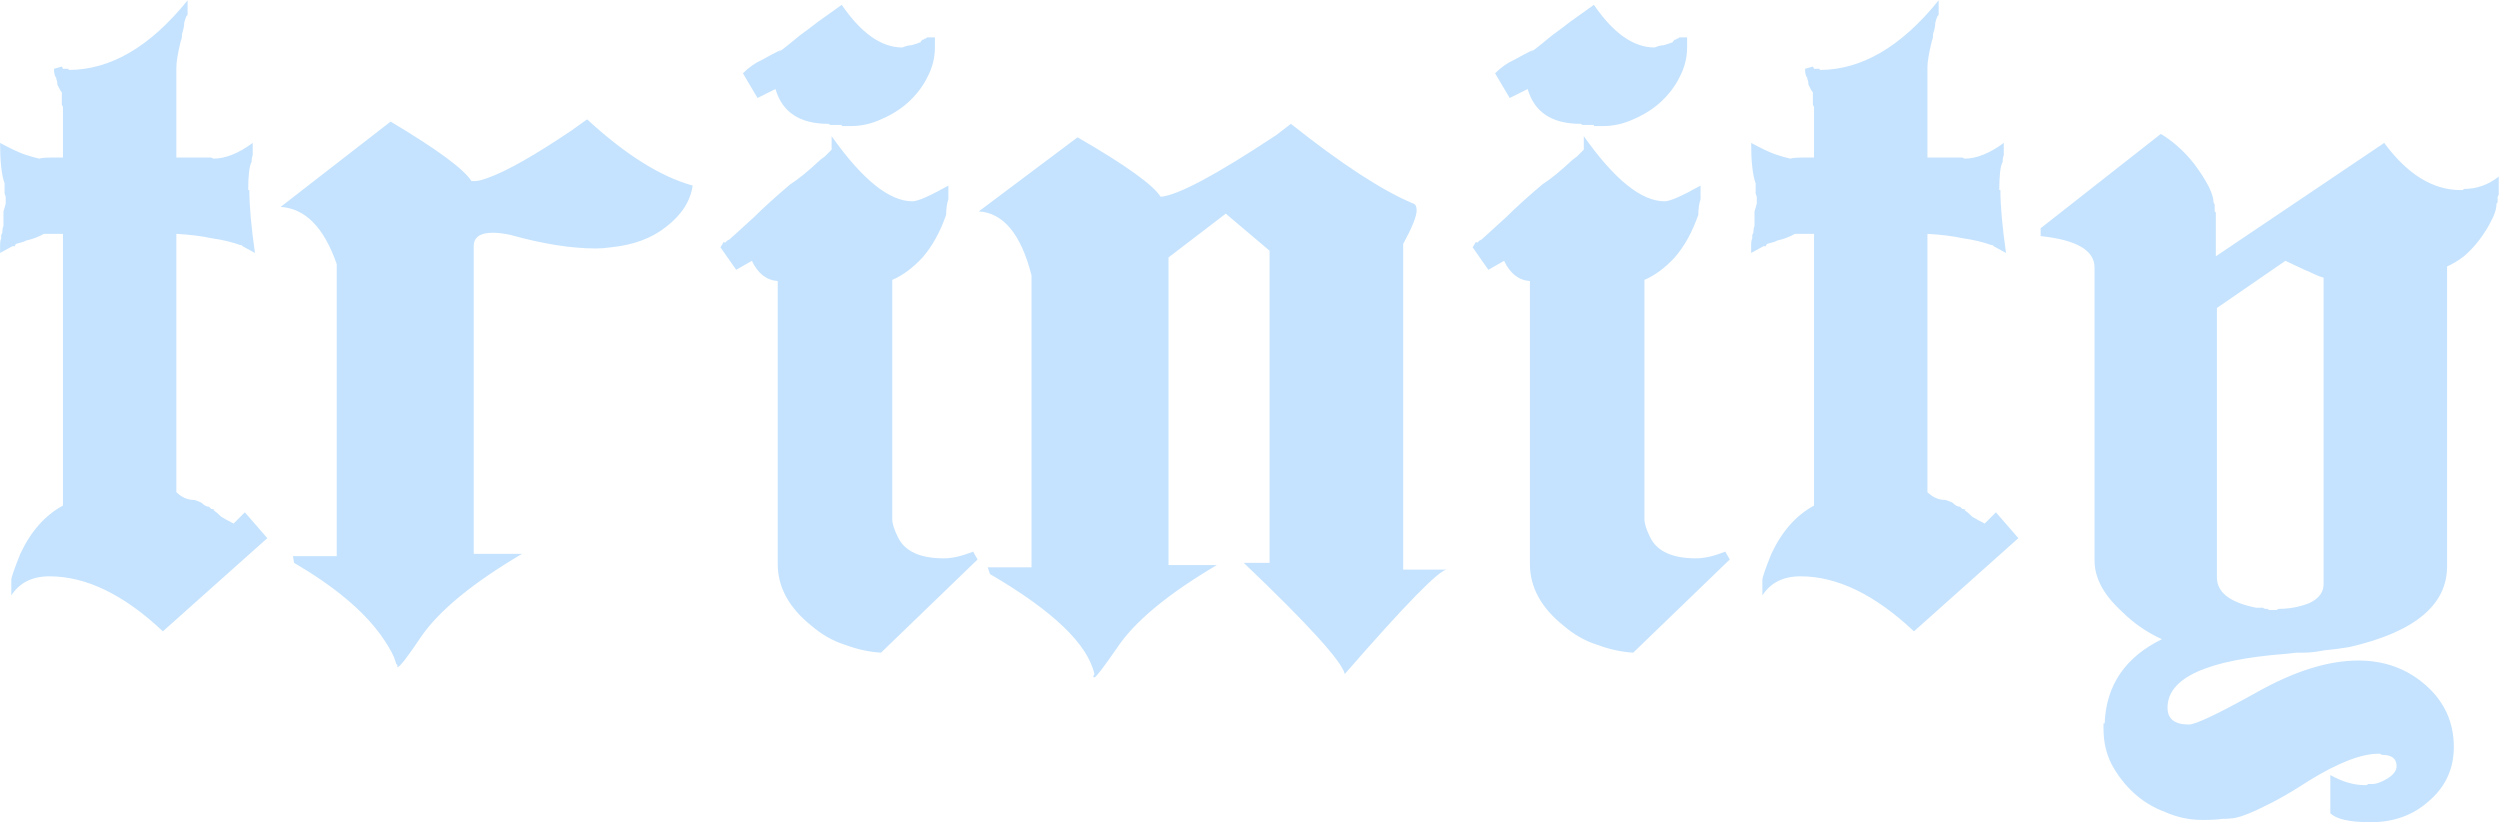 <svg width="1599" height="526" viewBox="0 0 1599 526" fill="none" xmlns="http://www.w3.org/2000/svg">
<path d="M104.186 403.799C79.29 380.34 55.113 368.61 31.654 368.61C20.643 368.61 12.504 372.68 7.238 380.819V370.765C7.238 369.329 9.153 363.823 12.983 354.248C19.685 339.885 28.782 329.592 40.272 323.368V149.58H28.063C24.712 151.495 20.882 152.931 16.573 153.888C16.095 154.367 13.94 155.085 10.11 156.043L9.392 157.479H7.956L0.056 161.788V156.761C0.056 154.846 0.296 153.41 0.774 152.452V150.298L1.492 148.862C1.492 146.946 1.732 145.51 2.211 144.553V139.526C2.211 138.089 2.211 136.653 2.211 135.217C2.689 133.781 3.168 132.105 3.647 130.19V125.881L2.929 123.727V117.264C1.014 111.997 0.056 103.38 0.056 91.411C6.28 94.762 11.307 97.156 15.137 98.592C19.446 100.028 22.797 100.986 25.191 101.465C26.148 100.986 29.26 100.747 34.527 100.747H40.272V68.43L39.553 66.994V59.095C39.075 58.616 38.596 57.898 38.117 56.94C37.639 55.983 37.16 55.025 36.681 54.068C36.681 52.632 36.442 51.435 35.963 50.477V49.759C35.005 48.801 34.527 46.886 34.527 44.014L39.553 42.578L40.272 44.014H43.862V44.732C70.673 44.732 96.047 29.891 119.985 0.208V9.544L119.266 10.262C118.788 11.219 118.309 12.655 117.83 14.57C117.83 16.485 117.351 18.879 116.394 21.752V22.47C116.394 23.906 116.154 25.103 115.676 26.061C113.761 33.721 112.803 39.466 112.803 43.296V100.747H135.065L136.502 101.465C144.162 101.465 152.54 98.113 161.636 91.411V99.31C161.157 100.268 160.918 101.704 160.918 103.619C159.482 106.013 158.764 111.997 158.764 121.572H159.482C159.482 131.626 160.679 145.031 163.073 161.788L155.173 157.479L154.455 156.761H153.737C148.47 154.846 142.486 153.41 135.783 152.452C129.081 151.016 121.421 150.058 112.803 149.58V314.75C116.154 318.102 119.985 319.777 124.293 319.777L126.448 320.495C127.884 320.974 128.841 321.453 129.32 321.932C130.757 323.368 132.193 324.086 133.629 324.086C134.108 324.565 134.587 325.044 135.065 325.522C136.023 325.522 136.741 325.762 137.22 326.241H136.502C137.938 327.198 139.613 328.634 141.529 330.549C143.922 331.986 146.555 333.422 149.428 334.858L156.609 327.677L170.972 344.194L104.186 403.799ZM249.849 77.766C279.532 95.48 296.767 108.167 301.554 115.827H303.709C305.624 115.827 308.496 115.109 312.326 113.673C324.295 109.364 342.009 99.31 365.468 83.511L375.522 76.33C399.939 98.832 422.44 112.955 443.027 118.7C441.591 128.754 435.845 137.611 425.792 145.271C416.695 152.452 404.966 156.761 390.603 158.197C387.252 158.676 384.14 158.915 381.267 158.915C365.468 158.915 347.276 156.043 326.689 150.298C322.38 149.34 318.55 148.862 315.199 148.862C307.06 148.862 302.991 151.734 302.991 157.479V354.248H333.871C302.273 372.919 280.729 390.633 269.238 407.39C260.621 420.316 255.594 426.779 254.158 426.779V425.343L253.44 424.625C252.961 423.189 252.482 421.752 252.003 420.316C250.088 416.007 247.216 411.22 243.386 405.953C231.896 390.154 213.463 374.834 188.089 359.993L187.371 355.684H215.378V168.969C207.24 145.51 195.271 133.302 179.472 132.344L249.849 77.766ZM563.505 417.443C555.845 416.965 548.185 415.289 540.525 412.417C532.865 410.023 525.683 405.953 518.981 400.208C504.618 388.718 497.437 375.552 497.437 360.711V179.741C490.255 179.262 484.75 174.954 480.92 166.815L470.866 172.56L460.812 158.197L462.966 154.607L463.684 155.325L465.121 153.888L466.557 153.17C471.344 148.861 476.611 144.074 482.356 138.808C488.101 133.063 495.761 126.121 505.336 117.982C510.602 114.63 517.066 109.364 524.726 102.183L527.598 100.028C529.035 98.592 530.471 97.156 531.907 95.72V87.102C551.536 114.87 568.771 128.754 583.613 128.754C586.964 128.754 594.624 125.402 606.593 118.7V127.317C605.635 130.19 605.157 133.541 605.157 137.371C601.327 148.383 596.3 157.479 590.076 164.66C583.852 171.363 577.389 176.151 570.686 179.023V331.986C570.686 334.858 571.883 338.688 574.277 343.476C578.586 352.572 588.4 357.12 603.72 357.12C608.987 357.12 615.211 355.684 622.392 352.811L625.264 357.838L563.505 417.443ZM544.115 80.639H538.37V79.921H531.189L529.753 79.203C511.56 79.203 500.309 71.782 496 56.94L484.51 62.685L475.175 46.886C479.005 43.056 483.074 40.184 487.383 38.269C491.692 35.875 495.761 33.721 499.591 31.806L498.155 33.242C499.591 32.285 501.506 30.848 503.9 28.933C506.772 26.539 509.406 24.385 511.799 22.47C515.151 20.076 518.981 17.204 523.289 13.852C528.077 10.501 533.104 6.91 538.37 3.08C550.818 21.273 563.744 30.369 577.15 30.369C579.543 29.412 581.458 28.933 582.895 28.933C584.81 28.454 586.964 27.736 589.358 26.779H588.64L590.076 25.343H590.794L591.512 24.624H592.23L592.948 23.906H597.975V30.369C597.975 37.072 596.3 43.535 592.948 49.759C590.076 55.504 586.006 60.77 580.74 65.558C575.953 69.867 570.208 73.457 563.505 76.33C557.281 79.203 550.818 80.639 544.115 80.639ZM903.934 130.19C905.37 130.669 906.088 132.105 906.088 134.499C906.088 138.329 903.216 145.51 897.471 156.043V364.302H925.478C920.69 364.302 898.907 386.564 860.128 431.088C858.213 422.949 836.669 399.251 795.496 359.993H812.013V160.352L784.006 136.653L747.381 164.66V361.429H778.261C746.663 380.101 725.358 397.814 714.347 414.571C705.729 427.019 700.942 433.242 699.984 433.242C699.505 433.242 699.266 433.003 699.266 432.524L699.984 431.088C695.675 411.938 673.413 390.633 633.198 367.174L631.761 362.865H659.769V176.151C653.066 149.819 641.815 136.174 626.016 135.217L689.212 87.82C719.852 105.534 737.566 118.221 742.354 125.881C753.365 124.924 778.021 111.758 816.322 86.384L825.657 79.203C858.213 105.055 884.305 122.051 903.934 130.19ZM1044.6 417.443C1036.94 416.965 1029.28 415.289 1021.62 412.417C1013.96 410.023 1006.78 405.953 1000.07 400.208C985.711 388.718 978.53 375.552 978.53 360.711V179.741C971.349 179.262 965.843 174.954 962.013 166.815L951.959 172.56L941.905 158.197L944.06 154.607L944.778 155.325L946.214 153.888L947.65 153.17C952.438 148.861 957.704 144.074 963.449 138.808C969.194 133.063 976.854 126.121 986.43 117.982C991.696 114.63 998.159 109.364 1005.82 102.183L1008.69 100.028C1010.13 98.592 1011.56 97.156 1013 95.72V87.102C1032.63 114.87 1049.86 128.754 1064.71 128.754C1068.06 128.754 1075.72 125.402 1087.69 118.7V127.317C1086.73 130.19 1086.25 133.541 1086.25 137.371C1082.42 148.383 1077.39 157.479 1071.17 164.66C1064.95 171.363 1058.48 176.151 1051.78 179.023V331.986C1051.78 334.858 1052.98 338.688 1055.37 343.476C1059.68 352.572 1069.49 357.12 1084.81 357.12C1090.08 357.12 1096.3 355.684 1103.49 352.811L1106.36 357.838L1044.6 417.443ZM1025.21 80.639H1019.46V79.921H1012.28L1010.85 79.203C992.653 79.203 981.403 71.782 977.094 56.94L965.604 62.685L956.268 46.886C960.098 43.056 964.167 40.184 968.476 38.269C972.785 35.875 976.854 33.721 980.684 31.806L979.248 33.242C980.684 32.285 982.599 30.848 984.993 28.933C987.866 26.539 990.499 24.385 992.893 22.47C996.244 20.076 1000.07 17.204 1004.38 13.852C1009.17 10.501 1014.2 6.91 1019.46 3.08C1031.91 21.273 1044.84 30.369 1058.24 30.369C1060.64 29.412 1062.55 28.933 1063.99 28.933C1065.9 28.454 1068.06 27.736 1070.45 26.779H1069.73L1071.17 25.343H1071.89L1072.61 24.624H1073.32L1074.04 23.906H1079.07V30.369C1079.07 37.072 1077.39 43.535 1074.04 49.759C1071.17 55.504 1067.1 60.77 1061.83 65.558C1057.05 69.867 1051.3 73.457 1044.6 76.33C1038.37 79.203 1031.91 80.639 1025.21 80.639ZM1224.17 403.799C1199.27 380.34 1175.09 368.61 1151.63 368.61C1140.62 368.61 1132.48 372.68 1127.22 380.819V370.765C1127.22 369.329 1129.13 363.823 1132.96 354.248C1139.67 339.885 1148.76 329.592 1160.25 323.368V149.58H1148.04C1144.69 151.495 1140.86 152.931 1136.55 153.888C1136.07 154.367 1133.92 155.085 1130.09 156.043L1129.37 157.479H1127.94L1120.04 161.788V156.761C1120.04 154.846 1120.28 153.41 1120.75 152.452V150.298L1121.47 148.862C1121.47 146.946 1121.71 145.51 1122.19 144.553V139.526C1122.19 138.089 1122.19 136.653 1122.19 135.217C1122.67 133.781 1123.15 132.105 1123.63 130.19V125.881L1122.91 123.727V117.264C1120.99 111.997 1120.04 103.38 1120.04 91.411C1126.26 94.762 1131.29 97.156 1135.12 98.592C1139.43 100.028 1142.78 100.986 1145.17 101.465C1146.13 100.986 1149.24 100.747 1154.51 100.747H1160.25V68.43L1159.53 66.994V59.095C1159.05 58.616 1158.58 57.898 1158.1 56.94C1157.62 55.983 1157.14 55.025 1156.66 54.068C1156.66 52.632 1156.42 51.435 1155.94 50.477V49.759C1154.99 48.801 1154.51 46.886 1154.51 44.014L1159.53 42.578L1160.25 44.014H1163.84V44.732C1190.65 44.732 1216.03 29.891 1239.96 0.208V9.544L1239.25 10.262C1238.77 11.219 1238.29 12.655 1237.81 14.57C1237.81 16.485 1237.33 18.879 1236.37 21.752V22.47C1236.37 23.906 1236.13 25.103 1235.66 26.061C1233.74 33.721 1232.78 39.466 1232.78 43.296V100.747H1255.05L1256.48 101.465C1264.14 101.465 1272.52 98.113 1281.62 91.411V99.31C1281.14 100.268 1280.9 101.704 1280.9 103.619C1279.46 106.013 1278.74 111.997 1278.74 121.572H1279.46C1279.46 131.626 1280.66 145.031 1283.05 161.788L1275.15 157.479L1274.43 156.761H1273.72C1268.45 154.846 1262.47 153.41 1255.76 152.452C1249.06 151.016 1241.4 150.058 1232.78 149.58V314.75C1236.13 318.102 1239.96 319.777 1244.27 319.777L1246.43 320.495C1247.86 320.974 1248.82 321.453 1249.3 321.932C1250.74 323.368 1252.17 324.086 1253.61 324.086C1254.09 324.565 1254.57 325.044 1255.05 325.522C1256 325.522 1256.72 325.762 1257.2 326.241H1256.48C1257.92 327.198 1259.59 328.634 1261.51 330.549C1263.9 331.986 1266.54 333.422 1269.41 334.858L1276.59 327.677L1290.95 344.194L1224.17 403.799ZM1597.48 125.881V129.472L1596.76 130.19C1596.76 133.541 1595.56 137.371 1593.17 141.68C1591.25 145.51 1588.86 149.34 1585.99 153.17C1583.11 157 1579.76 160.591 1575.93 163.942C1572.1 166.815 1568.51 168.969 1565.16 170.406V362.147C1565.16 387.042 1544.34 404.278 1502.68 413.853C1496.94 414.81 1491.43 415.528 1486.17 416.007C1481.38 416.965 1477.07 417.443 1473.24 417.443H1468.93C1468.45 417.443 1466.3 417.683 1462.47 418.162C1411.72 421.992 1386.35 433.482 1386.35 452.632C1386.35 459.813 1390.89 463.404 1399.99 463.404C1404.3 463.404 1418.9 456.462 1443.8 442.578C1467.73 429.173 1489.28 422.47 1508.43 422.47C1525.18 422.47 1539.55 427.737 1551.52 438.269C1563.49 448.802 1569.47 461.968 1569.47 477.767C1569.47 491.651 1564.2 503.141 1553.67 512.237C1543.62 521.333 1531.17 525.882 1516.33 525.882C1502.92 525.882 1494.31 523.967 1490.48 520.137V495.72C1498.14 500.029 1505.56 502.183 1512.74 502.183H1513.46L1514.89 501.465H1517.05C1519.92 501.465 1523.27 500.268 1527.1 497.874C1530.93 495.481 1532.85 492.848 1532.85 489.975C1532.85 485.187 1529.73 482.794 1523.51 482.794L1522.07 482.076H1521.35C1510.34 482.076 1495.5 487.821 1476.83 499.311C1465.82 506.492 1456.24 511.998 1448.11 515.828C1440.45 519.658 1434.46 522.052 1430.15 523.009C1427.76 523.488 1424.89 523.727 1421.53 523.727C1418.18 524.206 1413.87 524.445 1408.61 524.445C1400.47 524.445 1392.57 522.77 1384.91 519.418C1377.25 516.546 1370.55 512.476 1364.8 507.21C1359.06 501.944 1354.27 495.72 1350.44 488.539C1347.09 481.836 1345.41 474.415 1345.41 466.277V462.686H1346.13C1347.09 438.269 1359.3 420.316 1382.76 408.826C1373.18 404.517 1364.56 398.533 1356.9 390.873C1345.41 380.34 1339.67 369.568 1339.67 358.557V171.124C1339.67 160.112 1328.18 153.41 1305.2 151.016V145.989L1382.04 85.666C1385.39 87.581 1388.98 90.214 1392.81 93.565C1396.64 96.916 1400.23 100.747 1403.58 105.055C1411.72 116.067 1415.79 124.206 1415.79 129.472L1416.51 130.908V135.217L1417.23 135.935V163.942L1524.95 91.411C1539.79 111.519 1556.06 121.572 1573.78 121.572H1575.21L1575.93 120.854C1584.07 120.854 1591.49 118.221 1598.2 112.955V124.445L1597.48 125.881ZM1486.17 373.637V177.587C1484.25 177.108 1482.34 176.39 1480.42 175.432C1478.51 174.475 1476.35 173.517 1473.96 172.56L1461.75 166.815L1417.94 196.976V369.329C1417.94 378.904 1426.32 385.367 1443.08 388.718H1445.95C1446.43 388.718 1446.91 388.718 1447.39 388.718C1447.87 389.197 1448.58 389.436 1449.54 389.436C1450.02 389.436 1450.26 389.436 1450.26 389.436C1450.74 389.915 1451.22 390.154 1451.7 390.154H1456L1457.44 389.436C1464.14 389.436 1470.61 388.239 1476.83 385.846C1483.05 382.973 1486.17 378.904 1486.17 373.637Z" fill="#C5E3FE"/>
</svg>
